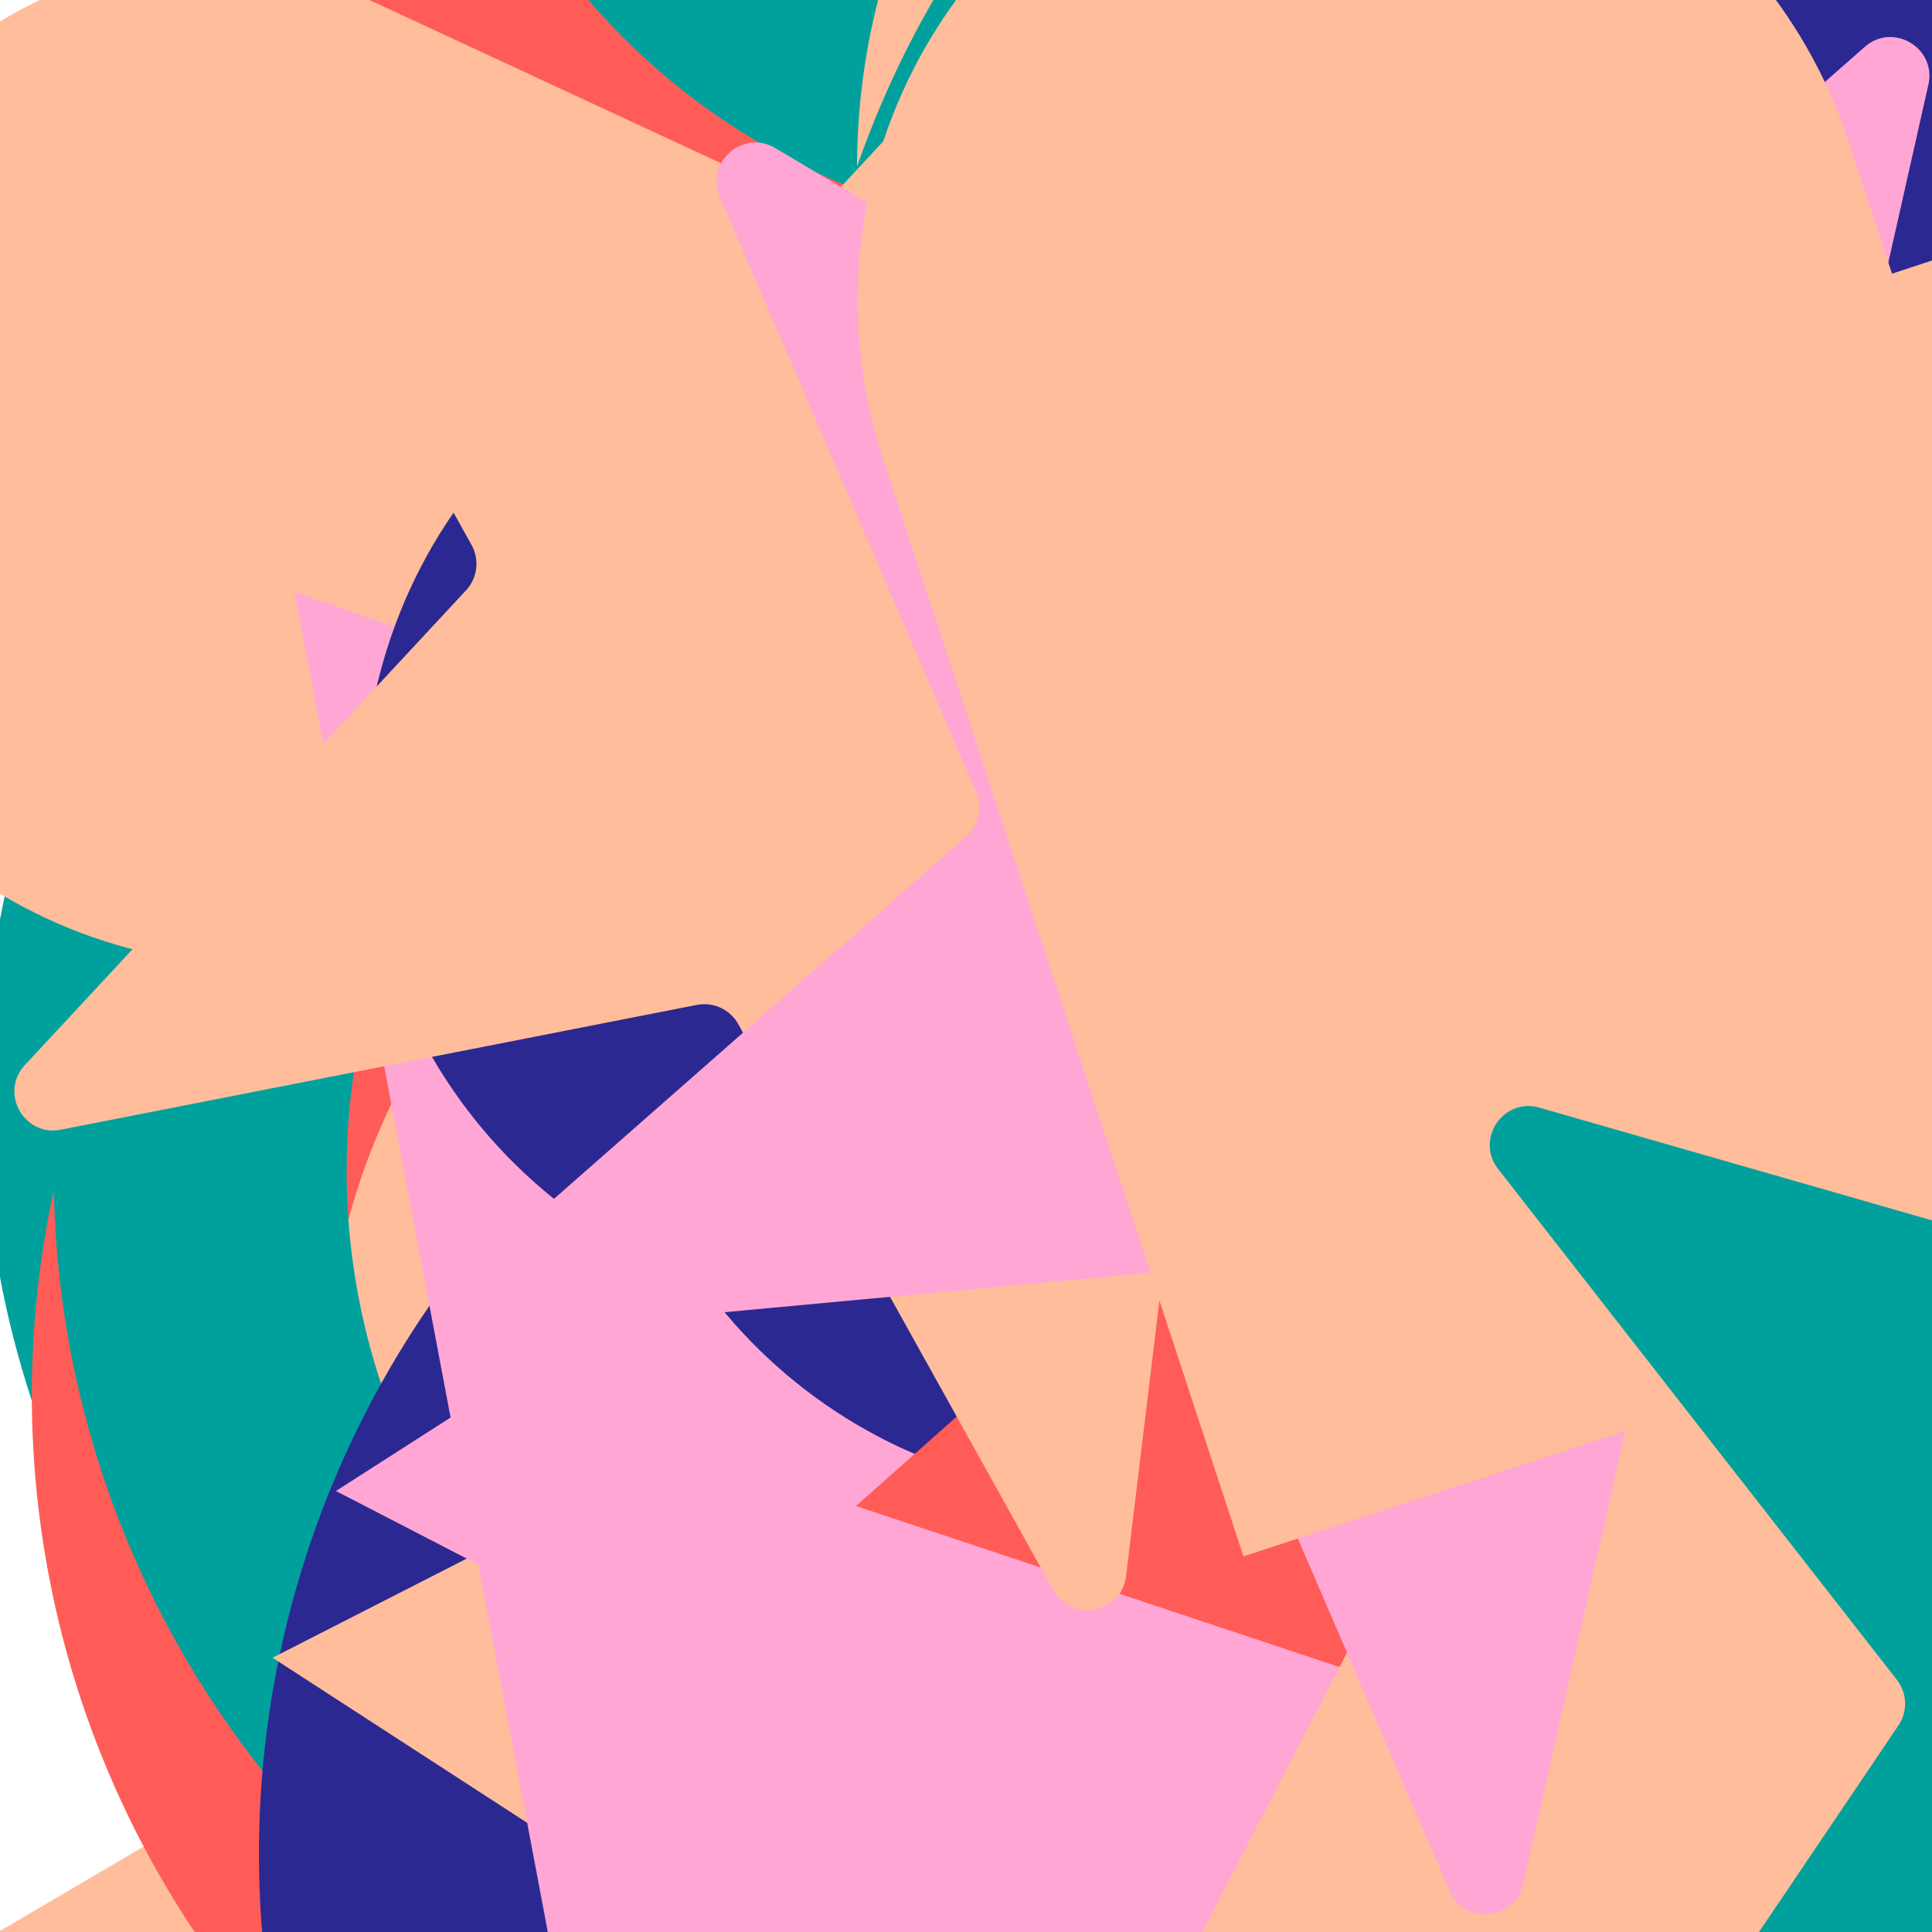 <svg xmlns="http://www.w3.org/2000/svg" version="1.1" xmlns:xlink="http://www.w3.org/1999/xlink" xmlns:svgjs="http://svgjs.dev/svgjs" viewBox="0 0 800 800" opacity="1"><defs><symbol id="bbburst-shape-1" viewBox="0 0 194 167"><path d="m97 0 96.129 166.5H.871L97 0Z"></path></symbol><symbol id="bbburst-shape-4" viewBox="0 0 149 143"><path d="M71.647 2.781c.898-2.764 4.808-2.764 5.706 0l15.445 47.534a3 3 0 0 0 2.853 2.073h49.98c2.906 0 4.115 3.719 1.764 5.427L106.96 87.193a2.999 2.999 0 0 0-1.09 3.354l15.445 47.534c.898 2.764-2.266 5.062-4.617 3.354l-40.435-29.378a3 3 0 0 0-3.526 0l-40.435 29.378c-2.351 1.708-5.515-.59-4.617-3.354L43.13 90.547a3 3 0 0 0-1.09-3.354L1.605 57.815c-2.35-1.708-1.142-5.427 1.764-5.427h49.98a3 3 0 0 0 2.853-2.073L71.647 2.781Z"></path></symbol><symbol id="bbburst-shape-6" viewBox="0 0 133 116"><path d="M59.749 10.251c-13.668-13.668-35.829-13.668-49.497 0-13.668 13.668-13.668 35.829 0 49.497l49.497-49.497ZM66.5 66.5 41.751 91.249 66.5 115.997l24.749-24.748L66.5 66.5Zm56.249-6.751c13.668-13.668 13.668-35.829 0-49.497-13.669-13.668-35.829-13.668-49.498 0l49.498 49.497Zm-112.498 0 31.5 31.5 49.497-49.497-31.5-31.5-49.497 49.497Zm80.997 31.5 31.5-31.5-49.498-49.497-31.5 31.5 49.497 49.497Z"></path></symbol><symbol id="bbburst-shape-8" viewBox="0 0 87 168"><path d="m12 12 31.255 18.075c16.41 9.49 20.014 31.633 7.46 45.837L36.33 92.188c-12.568 14.221-8.939 36.392 7.507 45.864L75 156" stroke-width="14" stroke-linecap="round" stroke-linejoin="round"></path></symbol><symbol id="bbburst-shape-10" viewBox="0 0 145 145"><circle cx="72.5" cy="72.5" r="61.5" fill="none" stroke-width="22"></circle></symbol></defs><use xlink:href="#bbburst-shape-8" width="12.93" opacity="0.852" transform="matrix(0.994,0.114,-0.114,0.994,488.478,-42.424)" fill="none" stroke="#ff5c58"></use><use xlink:href="#bbburst-shape-6" width="15.105" opacity="0.751" transform="matrix(0.828,-0.56,0.56,0.828,220.122,172.921)" fill="#ffa6d5"></use><use xlink:href="#bbburst-shape-4" width="31.764" opacity="0.228" transform="matrix(0.993,0.118,-0.118,0.993,699.296,222.502)" fill="#2c2891"></use><use xlink:href="#bbburst-shape-4" width="20.519" opacity="0.177" transform="matrix(0.882,-0.47,0.47,0.882,572.023,82.162)" fill="#2c2891"></use><use xlink:href="#bbburst-shape-6" width="32.011" opacity="0.374" transform="matrix(0.877,0.481,-0.481,0.877,299.739,-1.562)" fill="#00a19d"></use><use xlink:href="#bbburst-shape-10" width="30.362" opacity="0.418" transform="matrix(0.888,-0.46,0.46,0.888,-37.201,157.429)" fill="none" stroke="#ffa6d5"></use><use xlink:href="#bbburst-shape-6" width="14.379" opacity="0.7" transform="matrix(0.949,0.316,-0.316,0.949,494.753,150.707)" fill="#ffa6d5"></use><use xlink:href="#bbburst-shape-6" width="36.138" opacity="0.218" transform="matrix(0.956,-0.294,0.294,0.956,60.079,-262.77)" fill="#ffa6d5"></use><use xlink:href="#bbburst-shape-6" width="23.908" opacity="0.652" transform="matrix(0.977,-0.213,0.213,0.977,418.699,-93.988)" fill="#00a19d"></use><use xlink:href="#bbburst-shape-10" width="24.726" opacity="0.31" transform="matrix(0.961,-0.275,0.275,0.961,557.166,154.658)" fill="none" stroke="#00a19d"></use><use xlink:href="#bbburst-shape-6" width="11.892" opacity="0.963" transform="matrix(0.995,-0.099,0.099,0.995,350.587,18.924)" fill="#2c2891"></use><use xlink:href="#bbburst-shape-6" width="34.015" opacity="0.24" transform="matrix(0.931,0.365,-0.365,0.931,818.251,-162.824)" fill="#ffa6d5"></use><use xlink:href="#bbburst-shape-4" width="11.018" opacity="0.917" transform="matrix(0.991,-0.13,0.13,0.991,353.384,-31.701)" fill="#00a19d"></use><use xlink:href="#bbburst-shape-10" width="44.844" opacity="0.03" transform="matrix(0.962,-0.273,0.273,0.962,621.923,-235.561)" fill="none" stroke="#00a19d"></use><use xlink:href="#bbburst-shape-10" width="10.323" opacity="0.92" transform="matrix(0.995,-0.095,0.095,0.995,326.84,21.92)" fill="none" stroke="#2c2891"></use><use xlink:href="#bbburst-shape-6" width="41.076" opacity="-0.092" transform="matrix(0.996,0.087,-0.087,0.996,756.911,-352.439)" fill="#ffa6d5"></use><use xlink:href="#bbburst-shape-6" width="30.753" opacity="0.448" transform="matrix(0.868,-0.497,0.497,0.868,111.513,296.748)" fill="#2c2891"></use><use xlink:href="#bbburst-shape-4" width="10.82" opacity="0.917" transform="matrix(0.936,-0.352,0.352,0.936,287.038,9.494)" fill="#ff5c58"></use><use xlink:href="#bbburst-shape-6" width="32.215" opacity="0.44" transform="matrix(0.879,0.477,-0.477,0.879,574.795,-211.395)" fill="#ffa6d5"></use><use xlink:href="#bbburst-shape-6" width="21.313" opacity="0.641" transform="matrix(0.793,-0.609,0.609,0.793,227.84,229.525)" fill="#ffa6d5"></use><use xlink:href="#bbburst-shape-6" width="40.642" opacity="0.079" transform="matrix(0.915,-0.403,0.403,0.915,12.947,401.279)" fill="#ffbd9b"></use><use xlink:href="#bbburst-shape-4" width="23.95" opacity="0.365" transform="matrix(0.748,0.664,-0.664,0.748,375.282,143.923)" fill="#ffbd9b"></use><use xlink:href="#bbburst-shape-6" width="30.61" opacity="0.281" transform="matrix(1,0.015,-0.015,1,410.527,-322.905)" fill="#00a19d"></use><use xlink:href="#bbburst-shape-4" width="30.131" opacity="0.533" transform="matrix(0.938,0.347,-0.347,0.938,703.912,-89.854)" fill="#2c2891"></use><use xlink:href="#bbburst-shape-6" width="35.49" opacity="0.357" transform="matrix(0.898,0.439,-0.439,0.898,641.185,-244.672)" fill="#2c2891"></use><use xlink:href="#bbburst-shape-10" width="40.598" opacity="0.175" transform="matrix(0.938,0.347,-0.347,0.938,156.74,-59.167)" fill="none" stroke="#00a19d"></use><use xlink:href="#bbburst-shape-10" width="34.563" opacity="0.077" transform="matrix(0.862,0.507,-0.507,0.862,847.002,371.339)" fill="none" stroke="#ffbd9b"></use><use xlink:href="#bbburst-shape-10" width="24.777" opacity="0.156" transform="matrix(0.935,0.355,-0.355,0.935,630.801,-344.793)" fill="none" stroke="#2c2891"></use><use xlink:href="#bbburst-shape-10" width="35.067" opacity="0.173" transform="matrix(0.875,0.484,-0.484,0.875,489.089,402.909)" fill="none" stroke="#00a19d"></use><use xlink:href="#bbburst-shape-8" width="21.271" opacity="0.574" transform="matrix(1,0.027,-0.027,1,213.84,43.48)" fill="none" stroke="#2c2891"></use><use xlink:href="#bbburst-shape-10" width="26.673" opacity="0.289" transform="matrix(0.828,0.56,-0.56,0.828,530.453,-247.922)" fill="none" stroke="#ffbd9b"></use><use xlink:href="#bbburst-shape-4" width="25.86" opacity="0.471" transform="matrix(0.796,0.605,-0.605,0.796,415.315,-25.451)" fill="#00a19d"></use><use xlink:href="#bbburst-shape-10" width="29.112" opacity="0.049" transform="matrix(0.994,0.111,-0.111,0.994,660.284,-359.938)" fill="none" stroke="#ffbd9b"></use><use xlink:href="#bbburst-shape-10" width="34.873" opacity="0.304" transform="matrix(0.895,0.447,-0.447,0.895,741.825,291.36)" fill="none" stroke="#2c2891"></use><use xlink:href="#bbburst-shape-10" width="14.933" opacity="0.816" transform="matrix(0.943,-0.333,0.333,0.943,220.18,-47.697)" fill="none" stroke="#00a19d"></use><use xlink:href="#bbburst-shape-4" width="21.256" opacity="0.635" transform="matrix(0.886,0.464,-0.464,0.886,738.957,64.773)" fill="#2c2891"></use><use xlink:href="#bbburst-shape-1" width="34.238" opacity="0.366" transform="matrix(0.859,-0.511,0.511,0.859,33.134,-179.067)" fill="#ffa6d5"></use><use xlink:href="#bbburst-shape-4" width="41.791" opacity="0.29" transform="matrix(0.932,-0.363,0.363,0.932,84.218,316.687)" fill="#ffa6d5"></use><use xlink:href="#bbburst-shape-10" width="12.64" opacity="0.839" transform="matrix(0.989,-0.15,0.15,0.989,364.463,71.033)" fill="none" stroke="#ff5c58"></use><use xlink:href="#bbburst-shape-6" width="10.554" opacity="0.896" transform="matrix(0.722,0.691,-0.691,0.722,644.262,70.148)" fill="#00a19d"></use><use xlink:href="#bbburst-shape-10" width="9.153" opacity="0.91" transform="matrix(0.723,0.691,-0.691,0.723,712.083,119.606)" fill="none" stroke="#ffa6d5"></use><use xlink:href="#bbburst-shape-6" width="14.849" opacity="0.725" transform="matrix(0.973,0.229,-0.229,0.973,366.305,45.844)" fill="#2c2891"></use><use xlink:href="#bbburst-shape-1" width="33.338" opacity="-0.098" transform="matrix(0.751,0.66,-0.66,0.751,998.33,440.827)" fill="#ffa6d5"></use><use xlink:href="#bbburst-shape-1" width="35.234" opacity="0.388" transform="matrix(0.93,-0.367,0.367,0.93,447.171,-143.48)" fill="#00a19d"></use><use xlink:href="#bbburst-shape-10" width="40.32" opacity="0.145" transform="matrix(0.963,0.269,-0.269,0.963,847.098,148.229)" fill="none" stroke="#ffbd9b"></use><use xlink:href="#bbburst-shape-6" width="19.792" opacity="0.629" transform="matrix(0.999,-0.041,0.041,0.999,215.72,-54.277)" fill="#ff5c58"></use><use xlink:href="#bbburst-shape-4" width="23.944" opacity="0.569" transform="matrix(0.996,-0.086,0.086,0.996,369.665,-190.583)" fill="#ffa6d5"></use><use xlink:href="#bbburst-shape-1" width="24.443" opacity="0.625" transform="matrix(0.981,0.196,-0.196,0.981,633.016,-21.717)" fill="#ffa6d5"></use><use xlink:href="#bbburst-shape-10" width="22.403" opacity="0.5" transform="matrix(0.956,0.293,-0.293,0.956,731.197,21.949)" fill="none" stroke="#ff5c58"></use><use xlink:href="#bbburst-shape-4" width="15.406" opacity="0.78" transform="matrix(0.833,-0.554,0.554,0.833,183.203,169.433)" fill="#2c2891"></use><use xlink:href="#bbburst-shape-6" width="30.637" opacity="0.361" transform="matrix(0.912,0.411,-0.411,0.912,816.878,-79.414)" fill="#2c2891"></use><use xlink:href="#bbburst-shape-4" width="47.242" opacity="0.141" transform="matrix(0.899,-0.438,0.438,0.899,-89.594,-201.02)" fill="#ffa6d5"></use><use xlink:href="#bbburst-shape-10" width="30.102" opacity="0.465" transform="matrix(0.993,-0.12,0.12,0.993,481.424,197.563)" fill="none" stroke="#ffbd9b"></use><use xlink:href="#bbburst-shape-10" width="30.359" opacity="0.092" transform="matrix(0.999,-0.036,0.036,0.999,554.436,365.393)" fill="none" stroke="#ff5c58"></use><use xlink:href="#bbburst-shape-10" width="48.401" opacity="0.043" transform="matrix(0.986,-0.169,0.169,0.986,-48.664,250.953)" fill="none" stroke="#ff5c58"></use><use xlink:href="#bbburst-shape-4" width="14.097" opacity="0.816" transform="matrix(0.757,0.654,-0.654,0.757,592.079,40.613)" fill="#ffbd9b"></use><use xlink:href="#bbburst-shape-10" width="26.17" opacity="0.515" transform="matrix(0.904,0.427,-0.427,0.904,646.906,232.453)" fill="none" stroke="#2c2891"></use><use xlink:href="#bbburst-shape-8" width="18.845" opacity="0.755" transform="matrix(0.927,0.375,-0.375,0.927,437.394,-11.55)" fill="none" stroke="#2c2891"></use><use xlink:href="#bbburst-shape-6" width="21.095" opacity="0.53" transform="matrix(0.955,0.297,-0.297,0.955,325.881,121.118)" fill="#ffbd9b"></use><use xlink:href="#bbburst-shape-8" width="29.309" opacity="0.307" transform="matrix(0.898,0.439,-0.439,0.898,870.844,82.185)" fill="none" stroke="#00a19d"></use><use xlink:href="#bbburst-shape-4" width="24.038" opacity="0.576" transform="matrix(0.771,-0.637,0.637,0.771,278.744,226.069)" fill="#ffbd9b"></use><use xlink:href="#bbburst-shape-4" width="23.315" opacity="0.556" transform="matrix(0.969,-0.249,0.249,0.969,228.798,-174.886)" fill="#ff5c58"></use><use xlink:href="#bbburst-shape-6" width="25.078" opacity="0.634" transform="matrix(0.912,-0.41,0.41,0.912,291.598,-110.189)" fill="#00a19d"></use><use xlink:href="#bbburst-shape-4" width="25.412" opacity="0.579" transform="matrix(0.804,0.595,-0.595,0.804,476.26,-43.016)" fill="#ffa6d5"></use><use xlink:href="#bbburst-shape-10" width="29.843" opacity="0.155" transform="matrix(0.996,-0.085,0.085,0.996,-10.355,120.497)" fill="none" stroke="#00a19d"></use><use xlink:href="#bbburst-shape-8" width="18.291" opacity="0.727" transform="matrix(0.935,-0.354,0.354,0.935,278.571,-90.559)" fill="none" stroke="#00a19d"></use><use xlink:href="#bbburst-shape-6" width="35.316" opacity="0.208" transform="matrix(0.78,-0.625,0.625,0.78,-219.698,116.958)" fill="#ffbd9b"></use><use xlink:href="#bbburst-shape-4" width="17.211" opacity="0.741" transform="matrix(0.998,-0.064,0.064,0.998,318.05,-104.933)" fill="#ffa6d5"></use><use xlink:href="#bbburst-shape-10" width="16.536" opacity="0.732" transform="matrix(0.928,-0.372,0.372,0.928,184.824,136.752)" fill="none" stroke="#ffa6d5"></use><use xlink:href="#bbburst-shape-10" width="11.454" opacity="0.909" transform="matrix(0.748,0.664,-0.664,0.748,620.226,95.863)" fill="none" stroke="#00a19d"></use><use xlink:href="#bbburst-shape-10" width="27.494" opacity="0.507" transform="matrix(0.994,-0.107,0.107,0.994,557.618,-53.904)" fill="none" stroke="#ffbd9b"></use><use xlink:href="#bbburst-shape-6" width="17.808" opacity="0.629" transform="matrix(0.999,0.039,-0.039,0.999,310.576,-136.405)" fill="#2c2891"></use><use xlink:href="#bbburst-shape-8" width="39.367" opacity="0.244" transform="matrix(0.901,0.435,-0.435,0.901,260.343,199.369)" fill="none" stroke="#ffa6d5"></use><use xlink:href="#bbburst-shape-8" width="15.271" opacity="0.856" transform="matrix(0.922,-0.387,0.387,0.922,175.918,15.578)" fill="none" stroke="#ffbd9b"></use><use xlink:href="#bbburst-shape-6" width="28.034" opacity="0.535" transform="matrix(0.791,-0.611,0.611,0.791,277.062,-69.806)" fill="#ffa6d5"></use><use xlink:href="#bbburst-shape-10" width="9.887" opacity="0.972" transform="matrix(0.99,-0.142,0.142,0.99,350.377,2.865)" fill="none" stroke="#ffa6d5"></use><use xlink:href="#bbburst-shape-4" width="17.141" opacity="0.764" transform="matrix(0.739,-0.673,0.673,0.739,40.869,176.123)" fill="#ffa6d5"></use><use xlink:href="#bbburst-shape-4" width="11.525" opacity="0.898" transform="matrix(0.841,0.541,-0.541,0.841,592.981,102.55)" fill="#00a19d"></use><use xlink:href="#bbburst-shape-4" width="38.297" opacity="0.226" transform="matrix(0.961,0.276,-0.276,0.961,653.254,-298.199)" fill="#ff5c58"></use><use xlink:href="#bbburst-shape-4" width="31.521" opacity="0.378" transform="matrix(0.784,-0.621,0.621,0.784,297.049,-134.719)" fill="#ff5c58"></use><use xlink:href="#bbburst-shape-6" width="16.127" opacity="0.647" transform="matrix(0.787,0.617,-0.617,0.787,782.44,150.951)" fill="#ffa6d5"></use><use xlink:href="#bbburst-shape-1" width="11.915" opacity="0.825" transform="matrix(0.947,0.32,-0.32,0.947,480.604,85.665)" fill="#2c2891"></use><use xlink:href="#bbburst-shape-8" width="35.239" opacity="0.076" transform="matrix(0.999,0.036,-0.036,0.999,32.651,-200.933)" fill="none" stroke="#2c2891"></use><use xlink:href="#bbburst-shape-6" width="20.185" opacity="0.659" transform="matrix(0.918,-0.396,0.396,0.918,184.559,-108.928)" fill="#ffa6d5"></use><use xlink:href="#bbburst-shape-8" width="20.142" opacity="0.67" transform="matrix(0.969,0.245,-0.245,0.969,483.983,-138.871)" fill="none" stroke="#00a19d"></use><use xlink:href="#bbburst-shape-6" width="45.694" opacity="0.18" transform="matrix(0.82,-0.573,0.573,0.82,404.457,-183.724)" fill="#2c2891"></use><use xlink:href="#bbburst-shape-10" width="18.668" opacity="0.654" transform="matrix(0.945,0.327,-0.327,0.945,387.148,97.211)" fill="none" stroke="#00a19d"></use><use xlink:href="#bbburst-shape-4" width="26.65" opacity="0.601" transform="matrix(0.817,0.577,-0.577,0.817,539.016,226.172)" fill="#ffbd9b"></use><use xlink:href="#bbburst-shape-10" width="15.748" opacity="0.769" transform="matrix(0.829,-0.56,0.56,0.829,253.657,11.603)" fill="none" stroke="#00a19d"></use><use xlink:href="#bbburst-shape-8" width="12.679" opacity="0.836" transform="matrix(0.944,-0.329,0.329,0.944,191.402,44.659)" fill="none" stroke="#2c2891"></use><use xlink:href="#bbburst-shape-8" width="12.362" opacity="0.819" transform="matrix(0.99,0.14,-0.14,0.99,482.886,-71.344)" fill="none" stroke="#ff5c58"></use><use xlink:href="#bbburst-shape-10" width="12.802" opacity="0.742" transform="matrix(0.957,-0.291,0.291,0.957,384.202,64.887)" fill="none" stroke="#2c2891"></use><use xlink:href="#bbburst-shape-4" width="26.826" opacity="0.222" transform="matrix(0.993,-0.115,0.115,0.993,455.934,334.86)" fill="#ff5c58"></use><use xlink:href="#bbburst-shape-10" width="34.873" opacity="0.194" transform="matrix(0.961,0.277,-0.277,0.961,526.082,372.181)" fill="none" stroke="#00a19d"></use><use xlink:href="#bbburst-shape-4" width="17.346" opacity="0.678" transform="matrix(0.844,-0.537,0.537,0.844,310.988,9.06)" fill="#2c2891"></use><use xlink:href="#bbburst-shape-6" width="30.891" opacity="0.352" transform="matrix(0.992,0.125,-0.125,0.992,219.422,197.51)" fill="#00a19d"></use><use xlink:href="#bbburst-shape-8" width="14.358" opacity="0.822" transform="matrix(0.929,0.37,-0.37,0.929,619.017,46.157)" fill="none" stroke="#ff5c58"></use><use xlink:href="#bbburst-shape-10" width="25.957" opacity="0.124" transform="matrix(0.996,-0.092,0.092,0.996,712.017,-153.951)" fill="none" stroke="#ffbd9b"></use><use xlink:href="#bbburst-shape-8" width="26.868" opacity="0.501" transform="matrix(0.871,0.49,-0.49,0.871,664.293,-165.169)" fill="none" stroke="#2c2891"></use><use xlink:href="#bbburst-shape-1" width="13.97" opacity="0.793" transform="matrix(0.982,0.19,-0.19,0.982,447.674,96.633)" fill="#ffa6d5"></use><use xlink:href="#bbburst-shape-4" width="18.005" opacity="0.576" transform="matrix(0.99,0.143,-0.143,0.99,481.308,190.831)" fill="#ff5c58"></use><use xlink:href="#bbburst-shape-10" width="44.354" opacity="0.157" transform="matrix(0.971,0.241,-0.241,0.971,215.408,282.891)" fill="none" stroke="#2c2891"></use><use xlink:href="#bbburst-shape-6" width="13.733" opacity="0.859" transform="matrix(0.747,-0.665,0.665,0.747,191.287,94.727)" fill="#ffa6d5"></use><use xlink:href="#bbburst-shape-8" width="17.093" opacity="0.788" transform="matrix(0.787,-0.617,0.617,0.787,216.383,155.087)" fill="none" stroke="#ffa6d5"></use><use xlink:href="#bbburst-shape-6" width="24.45" opacity="0.522" transform="matrix(0.814,0.58,-0.58,0.814,407.476,56.63)" fill="#ffa6d5"></use><use xlink:href="#bbburst-shape-1" width="38.283" opacity="0.271" transform="matrix(0.784,-0.621,0.621,0.784,-163.029,-35.542)" fill="#ffbd9b"></use><use xlink:href="#bbburst-shape-10" width="22.563" opacity="0.659" transform="matrix(0.945,-0.328,0.328,0.945,155.002,139.583)" fill="none" stroke="#ffbd9b"></use><use xlink:href="#bbburst-shape-10" width="17.016" opacity="0.734" transform="matrix(0.899,0.438,-0.438,0.899,687.157,38.739)" fill="none" stroke="#ffbd9b"></use><use xlink:href="#bbburst-shape-8" width="11.654" opacity="0.86" transform="matrix(0.906,-0.423,0.423,0.906,224.294,102.892)" fill="none" stroke="#00a19d"></use><use xlink:href="#bbburst-shape-10" width="11.719" opacity="0.959" transform="matrix(0.879,-0.476,0.476,0.879,190.631,38.926)" fill="none" stroke="#00a19d"></use><use xlink:href="#bbburst-shape-1" width="12.055" opacity="0.784" transform="matrix(0.909,-0.418,0.418,0.909,321.525,14.796)" fill="#2c2891"></use><use xlink:href="#bbburst-shape-6" width="23.899" opacity="0.173" transform="matrix(0.976,0.217,-0.217,0.976,445.165,-364.051)" fill="#00a19d"></use><use xlink:href="#bbburst-shape-1" width="37.428" opacity="0.192" transform="matrix(0.846,0.533,-0.533,0.846,954.869,-15.338)" fill="#ffa6d5"></use><use xlink:href="#bbburst-shape-1" width="25.278" opacity="0.495" transform="matrix(0.999,0.041,-0.041,0.999,259.94,-176.234)" fill="#ff5c58"></use><use xlink:href="#bbburst-shape-1" width="42.712" opacity="0.351" transform="matrix(0.97,-0.245,0.245,0.97,55.093,-167.521)" fill="#ffa6d5"></use><use xlink:href="#bbburst-shape-1" width="29.445" opacity="0.425" transform="matrix(0.885,0.465,-0.465,0.885,822.116,108.526)" fill="#ff5c58"></use><use xlink:href="#bbburst-shape-10" width="38.427" opacity="0.134" transform="matrix(0.997,0.08,-0.08,0.997,266.759,-361.595)" fill="none" stroke="#00a19d"></use><use xlink:href="#bbburst-shape-1" width="16.157" opacity="0.784" transform="matrix(0.839,0.544,-0.544,0.839,513.629,61.708)" fill="#ffbd9b"></use><use xlink:href="#bbburst-shape-10" width="31.414" opacity="0.023" transform="matrix(0.812,-0.584,0.584,0.812,-103.169,-272.611)" fill="none" stroke="#ff5c58"></use><use xlink:href="#bbburst-shape-1" width="31.715" opacity="0.357" transform="matrix(0.998,0.061,-0.061,0.998,695.915,-32.003)" fill="#ff5c58"></use><use xlink:href="#bbburst-shape-10" width="24.696" opacity="0.674" transform="matrix(0.95,0.313,-0.313,0.95,366.912,12.876)" fill="none" stroke="#ff5c58"></use><use xlink:href="#bbburst-shape-4" width="23.901" opacity="0.385" transform="matrix(0.916,0.4,-0.4,0.916,616.989,297.027)" fill="#ffa6d5"></use><use xlink:href="#bbburst-shape-4" width="21.802" opacity="0.695" transform="matrix(0.816,-0.578,0.578,0.816,258.891,174.971)" fill="#ffa6d5"></use><use xlink:href="#bbburst-shape-1" width="22.242" opacity="0.716" transform="matrix(0.888,0.459,-0.459,0.888,476.622,-43.389)" fill="#ffa6d5"></use><use xlink:href="#bbburst-shape-1" width="13.457" opacity="0.863" transform="matrix(0.964,0.266,-0.266,0.964,548.153,51.466)" fill="#ff5c58"></use><use xlink:href="#bbburst-shape-4" width="13.592" opacity="0.916" transform="matrix(0.878,0.479,-0.479,0.878,601.494,80.303)" fill="#00a19d"></use><use xlink:href="#bbburst-shape-6" width="13.16" opacity="0.865" transform="matrix(0.822,0.57,-0.57,0.822,619.189,6.849)" fill="#ffa6d5"></use><use xlink:href="#bbburst-shape-10" width="13.121" opacity="0.851" transform="matrix(0.924,0.382,-0.382,0.924,493.337,68.281)" fill="none" stroke="#00a19d"></use><use xlink:href="#bbburst-shape-1" width="18.83" opacity="0.687" transform="matrix(0.77,-0.638,0.638,0.77,160.38,237.194)" fill="#2c2891"></use><use xlink:href="#bbburst-shape-1" width="48.122" opacity="-0.084" transform="matrix(0.758,-0.652,0.652,0.758,-217.511,463.751)" fill="#ffa6d5"></use><use xlink:href="#bbburst-shape-6" width="21.802" opacity="0.53" transform="matrix(0.887,-0.462,0.462,0.887,53.422,197.216)" fill="#2c2891"></use><use xlink:href="#bbburst-shape-8" width="13.307" opacity="0.785" transform="matrix(0.973,0.23,-0.23,0.973,480.477,-87.622)" fill="none" stroke="#00a19d"></use><use xlink:href="#bbburst-shape-6" width="28.632" opacity="0.465" transform="matrix(0.765,-0.644,0.644,0.765,132.08,343.882)" fill="#2c2891"></use><use xlink:href="#bbburst-shape-4" width="24.89" opacity="0.589" transform="matrix(0.999,0.047,-0.047,0.999,377.849,182.618)" fill="#ffa6d5"></use><use xlink:href="#bbburst-shape-1" width="19.068" opacity="0.732" transform="matrix(0.949,0.316,-0.316,0.949,585.578,-81.941)" fill="#ff5c58"></use><use xlink:href="#bbburst-shape-4" width="21.955" opacity="0.536" transform="matrix(0.959,-0.284,0.284,0.959,469.32,98.283)" fill="#00a19d"></use><use xlink:href="#bbburst-shape-1" width="27.032" opacity="0.323" transform="matrix(0.999,-0.045,0.045,0.999,333.653,303.632)" fill="#ffbd9b"></use><use xlink:href="#bbburst-shape-4" width="41.173" opacity="-0.089" transform="matrix(0.907,0.421,-0.421,0.907,194.395,-308.605)" fill="#ffbd9b"></use><use xlink:href="#bbburst-shape-4" width="27.371" opacity="0.455" transform="matrix(0.751,-0.66,0.66,0.751,-11.33,312.137)" fill="#ffa6d5"></use><use xlink:href="#bbburst-shape-6" width="22.798" opacity="0.438" transform="matrix(0.892,0.451,-0.451,0.892,495.823,-203.915)" fill="#ffbd9b"></use><use xlink:href="#bbburst-shape-8" width="33.913" opacity="0.04" transform="matrix(0.999,0.05,-0.05,0.999,758.05,246.024)" fill="none" stroke="#00a19d"></use><use xlink:href="#bbburst-shape-4" width="29.343" opacity="0.426" transform="matrix(0.961,0.276,-0.276,0.961,702.184,167.881)" fill="#00a19d"></use></svg>
